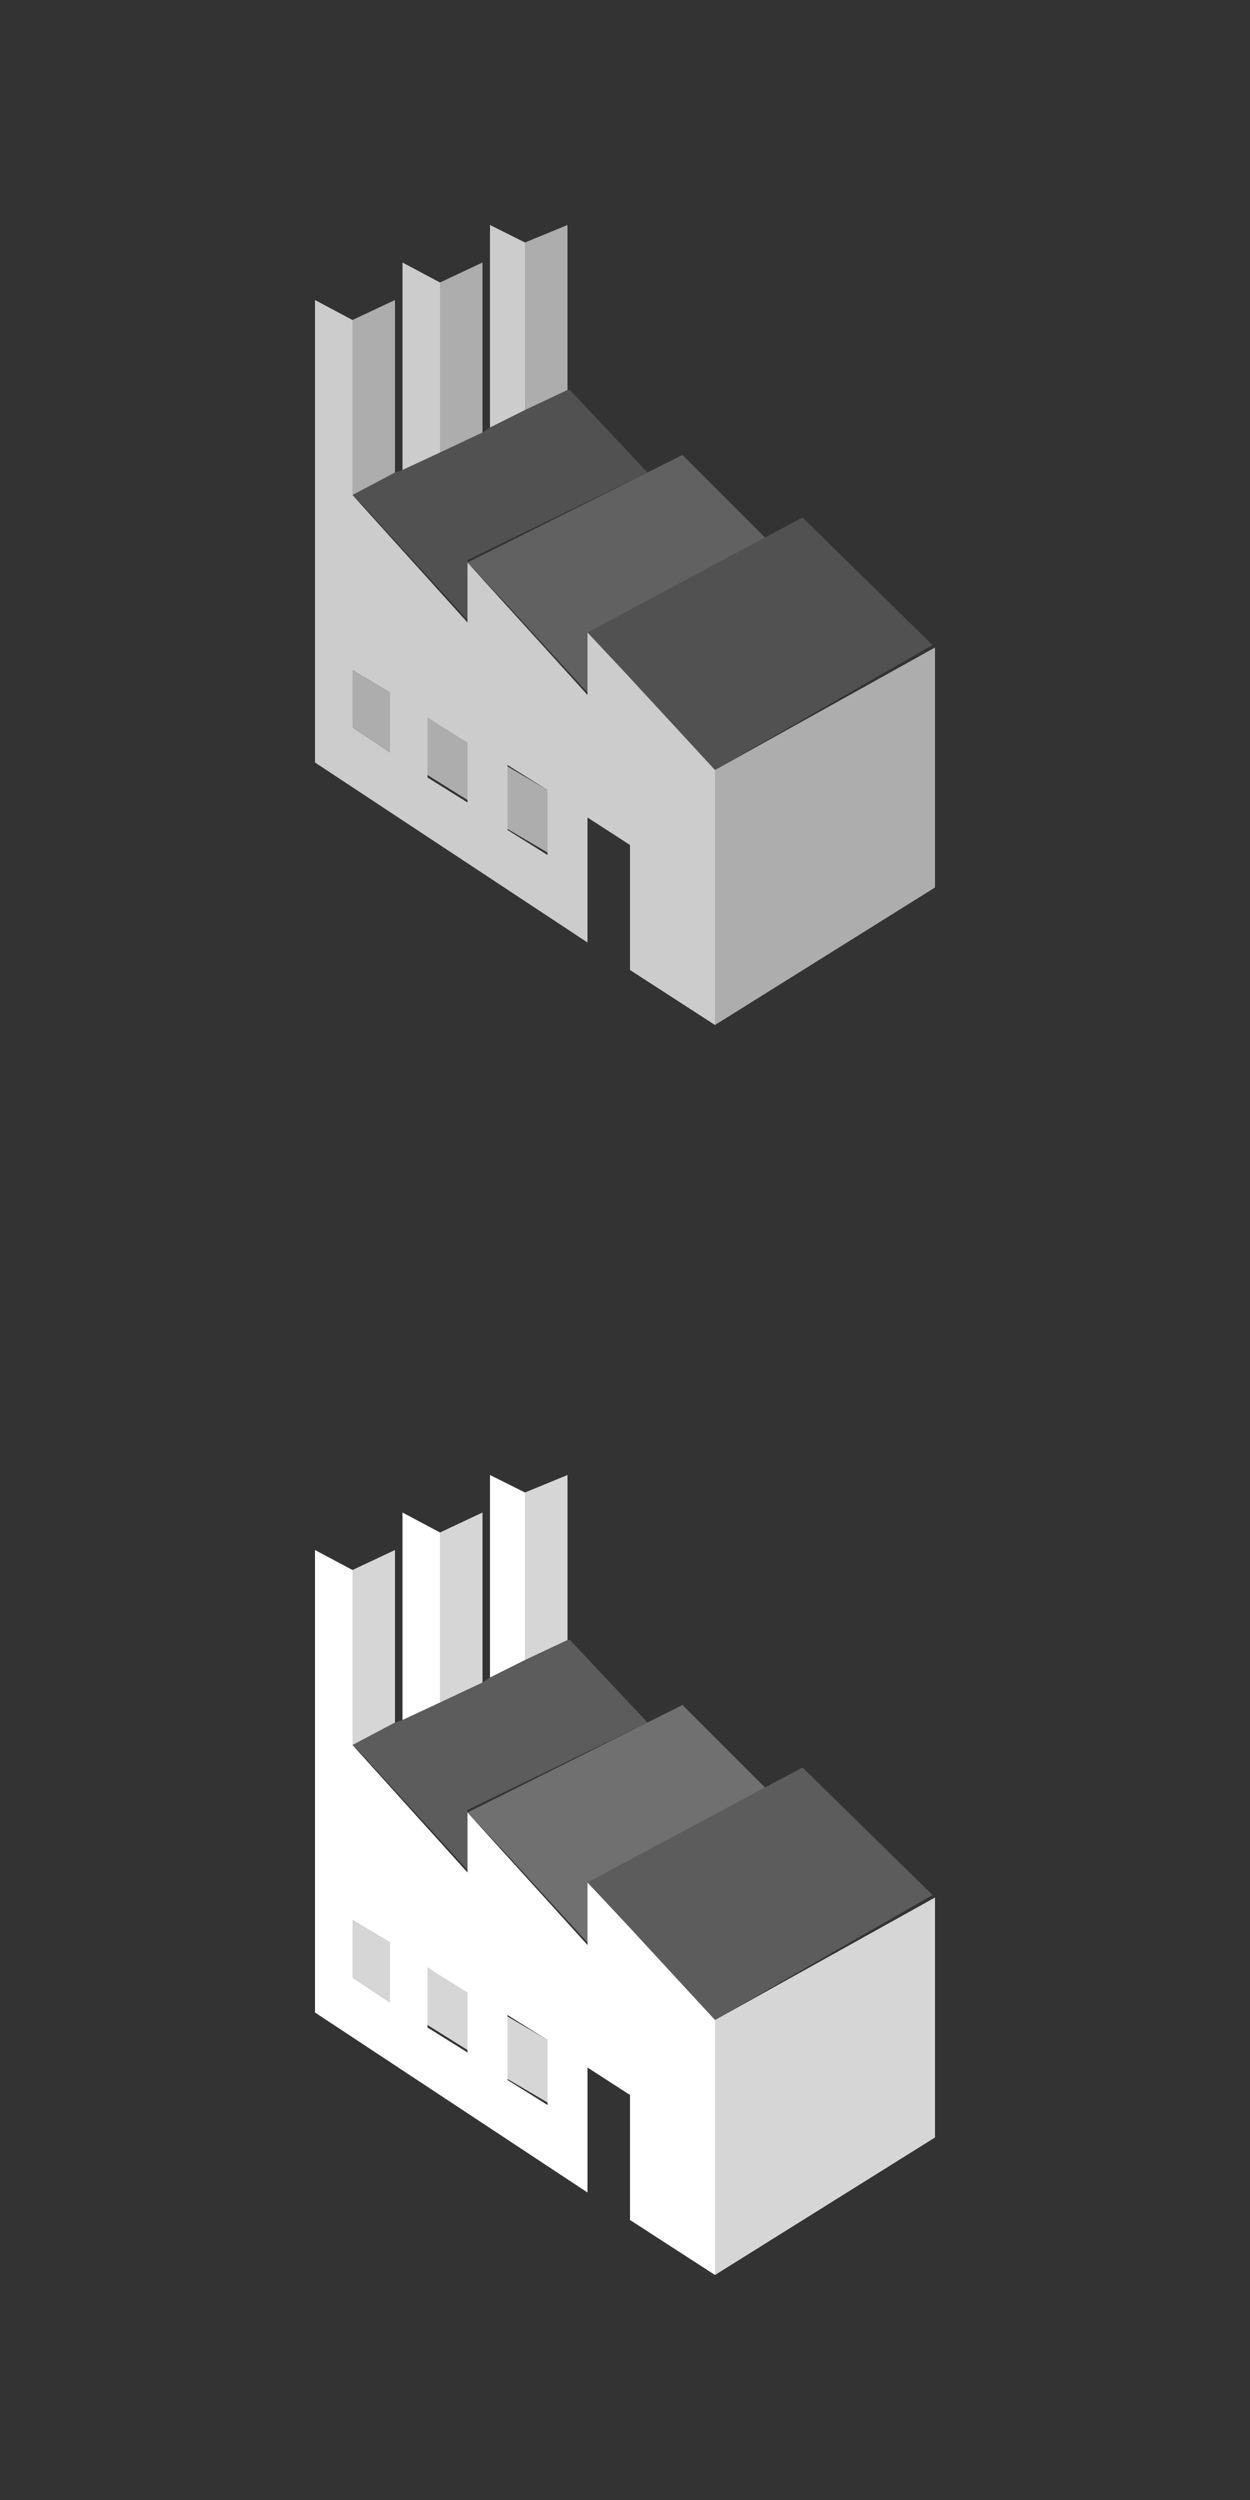 <svg xmlns="http://www.w3.org/2000/svg" width="50" height="100" viewBox="0 0 50 100"><rect x="0" y="0" width="50" height="100" fill="#333333" stroke="none"/><defs><style>.a,.b,.c,.d{fill:#fff;}.a,.e{opacity:0.8;}.a,.c,.d,.e,.g,.h{isolation:isolate;}.c,.g{opacity:0.2;}.d,.h{opacity:0.3;}.e,.f,.g,.h{fill:#ccc;}</style></defs><title>icon-enact-</title><polygon class="a" points="15.8 62 14.1 62.8 14.1 69.8 15.8 68.9 15.8 62"/><polygon class="a" points="22.7 65.6 22.7 59 21 59.7 21 66.4 22.7 65.6"/><polygon class="a" points="19.3 67.3 19.3 60.5 17.6 61.3 17.6 68.1 19.3 67.3"/><polygon class="b" points="17.6 61.3 16.1 60.5 16.1 68.8 17.6 68.1 17.6 61.3"/><polygon class="b" points="21 59.7 19.6 59 19.6 67.1 21 66.4 21 59.7"/><polygon class="c" points="22.8 65.6 22.7 65.6 21 66.4 19.6 67.1 19.3 67.3 17.6 68.1 16.1 68.8 15.8 68.9 14.1 69.8 14.1 69.8 14.1 69.8 14.5 70.2 18.7 74.8 18.7 72.4 25.9 68.9 22.8 65.6"/><polygon class="a" points="37.4 85.5 28.6 91 28.6 80.8 37.4 75.9 37.4 85.5"/><path class="d" d="M23.5,77.7V75.3l7.1-3.8-3.3-3.3-1.4.7-7.2,3.6,1.5,1.6Z"/><path class="c" d="M32.1,70.7l-1.5.8-7.1,3.8L25,76.9l3.6,3.9,8.7-5Z"/><path class="b" d="M25,76.9l-1.5-1.6v2.5l-4.8-5.3v2.4l-4.6-5.1v-7L12.6,62V80.5l10.9,7.2V82.7l1.7,1.1v5L28.6,91V80.8Zm-9.4,3.2-1.5-1V76.8l1.5.9Zm3.1,2-1.6-1V78.7l1.6,1Zm3.2,2.1-1.6-1V80.6l1.6,1Z"/><polygon class="a" points="20.2 83.1 21.9 84.1 21.9 81.6 20.2 80.6 20.2 83.1"/><polygon class="a" points="17.1 81 18.7 82 18.7 79.6 17.1 78.7 17.1 81"/><polygon class="a" points="14.1 79.1 15.6 80.1 15.6 77.7 14.1 76.8 14.1 79.1"/><polygon class="e" points="15.8 12 14.1 12.8 14.1 19.8 15.8 18.9 15.8 12"/><polygon class="e" points="22.7 15.6 22.7 9 21 9.7 21 16.4 22.7 15.6"/><polygon class="e" points="19.3 17.3 19.3 10.5 17.6 11.3 17.6 18.1 19.3 17.3"/><polygon class="f" points="17.6 11.3 16.1 10.5 16.1 18.8 17.6 18.1 17.6 11.3"/><polygon class="f" points="21 9.7 19.6 9 19.6 17.1 21 16.4 21 9.7"/><polygon class="g" points="22.8 15.6 22.7 15.6 21 16.4 19.6 17.1 19.3 17.3 17.6 18.1 16.1 18.8 15.8 18.9 14.1 19.8 14.1 19.8 14.1 19.8 14.5 20.2 18.7 24.8 18.7 22.4 25.9 18.9 22.8 15.6"/><polygon class="e" points="37.4 35.5 28.6 41 28.6 30.8 37.4 25.9 37.4 35.5"/><path class="h" d="M23.5,27.7V25.3l7.1-3.8-3.3-3.3-1.4.7-7.2,3.6,1.5,1.6Z"/><path class="g" d="M32.1,20.7l-1.5.8-7.1,3.8L25,26.9l3.6,3.9,8.7-5Z"/><path class="f" d="M25,26.9l-1.5-1.6v2.5l-4.8-5.3v2.4l-4.6-5.1v-7L12.6,12V30.5l10.9,7.2V32.7l1.7,1.1v5L28.6,41V30.8Zm-9.4,3.2-1.5-1V26.8l1.5.9Zm3.1,2-1.6-1V28.7l1.6,1Zm3.2,2.1-1.6-1V30.6l1.6,1Z"/><polygon class="e" points="20.2 33.1 21.9 34.1 21.9 31.6 20.2 30.6 20.2 33.1"/><polygon class="e" points="17.1 31 18.7 32 18.7 29.6 17.1 28.7 17.1 31"/><polygon class="e" points="14.1 29.1 15.6 30.1 15.6 27.7 14.1 26.8 14.1 29.1"/></svg>